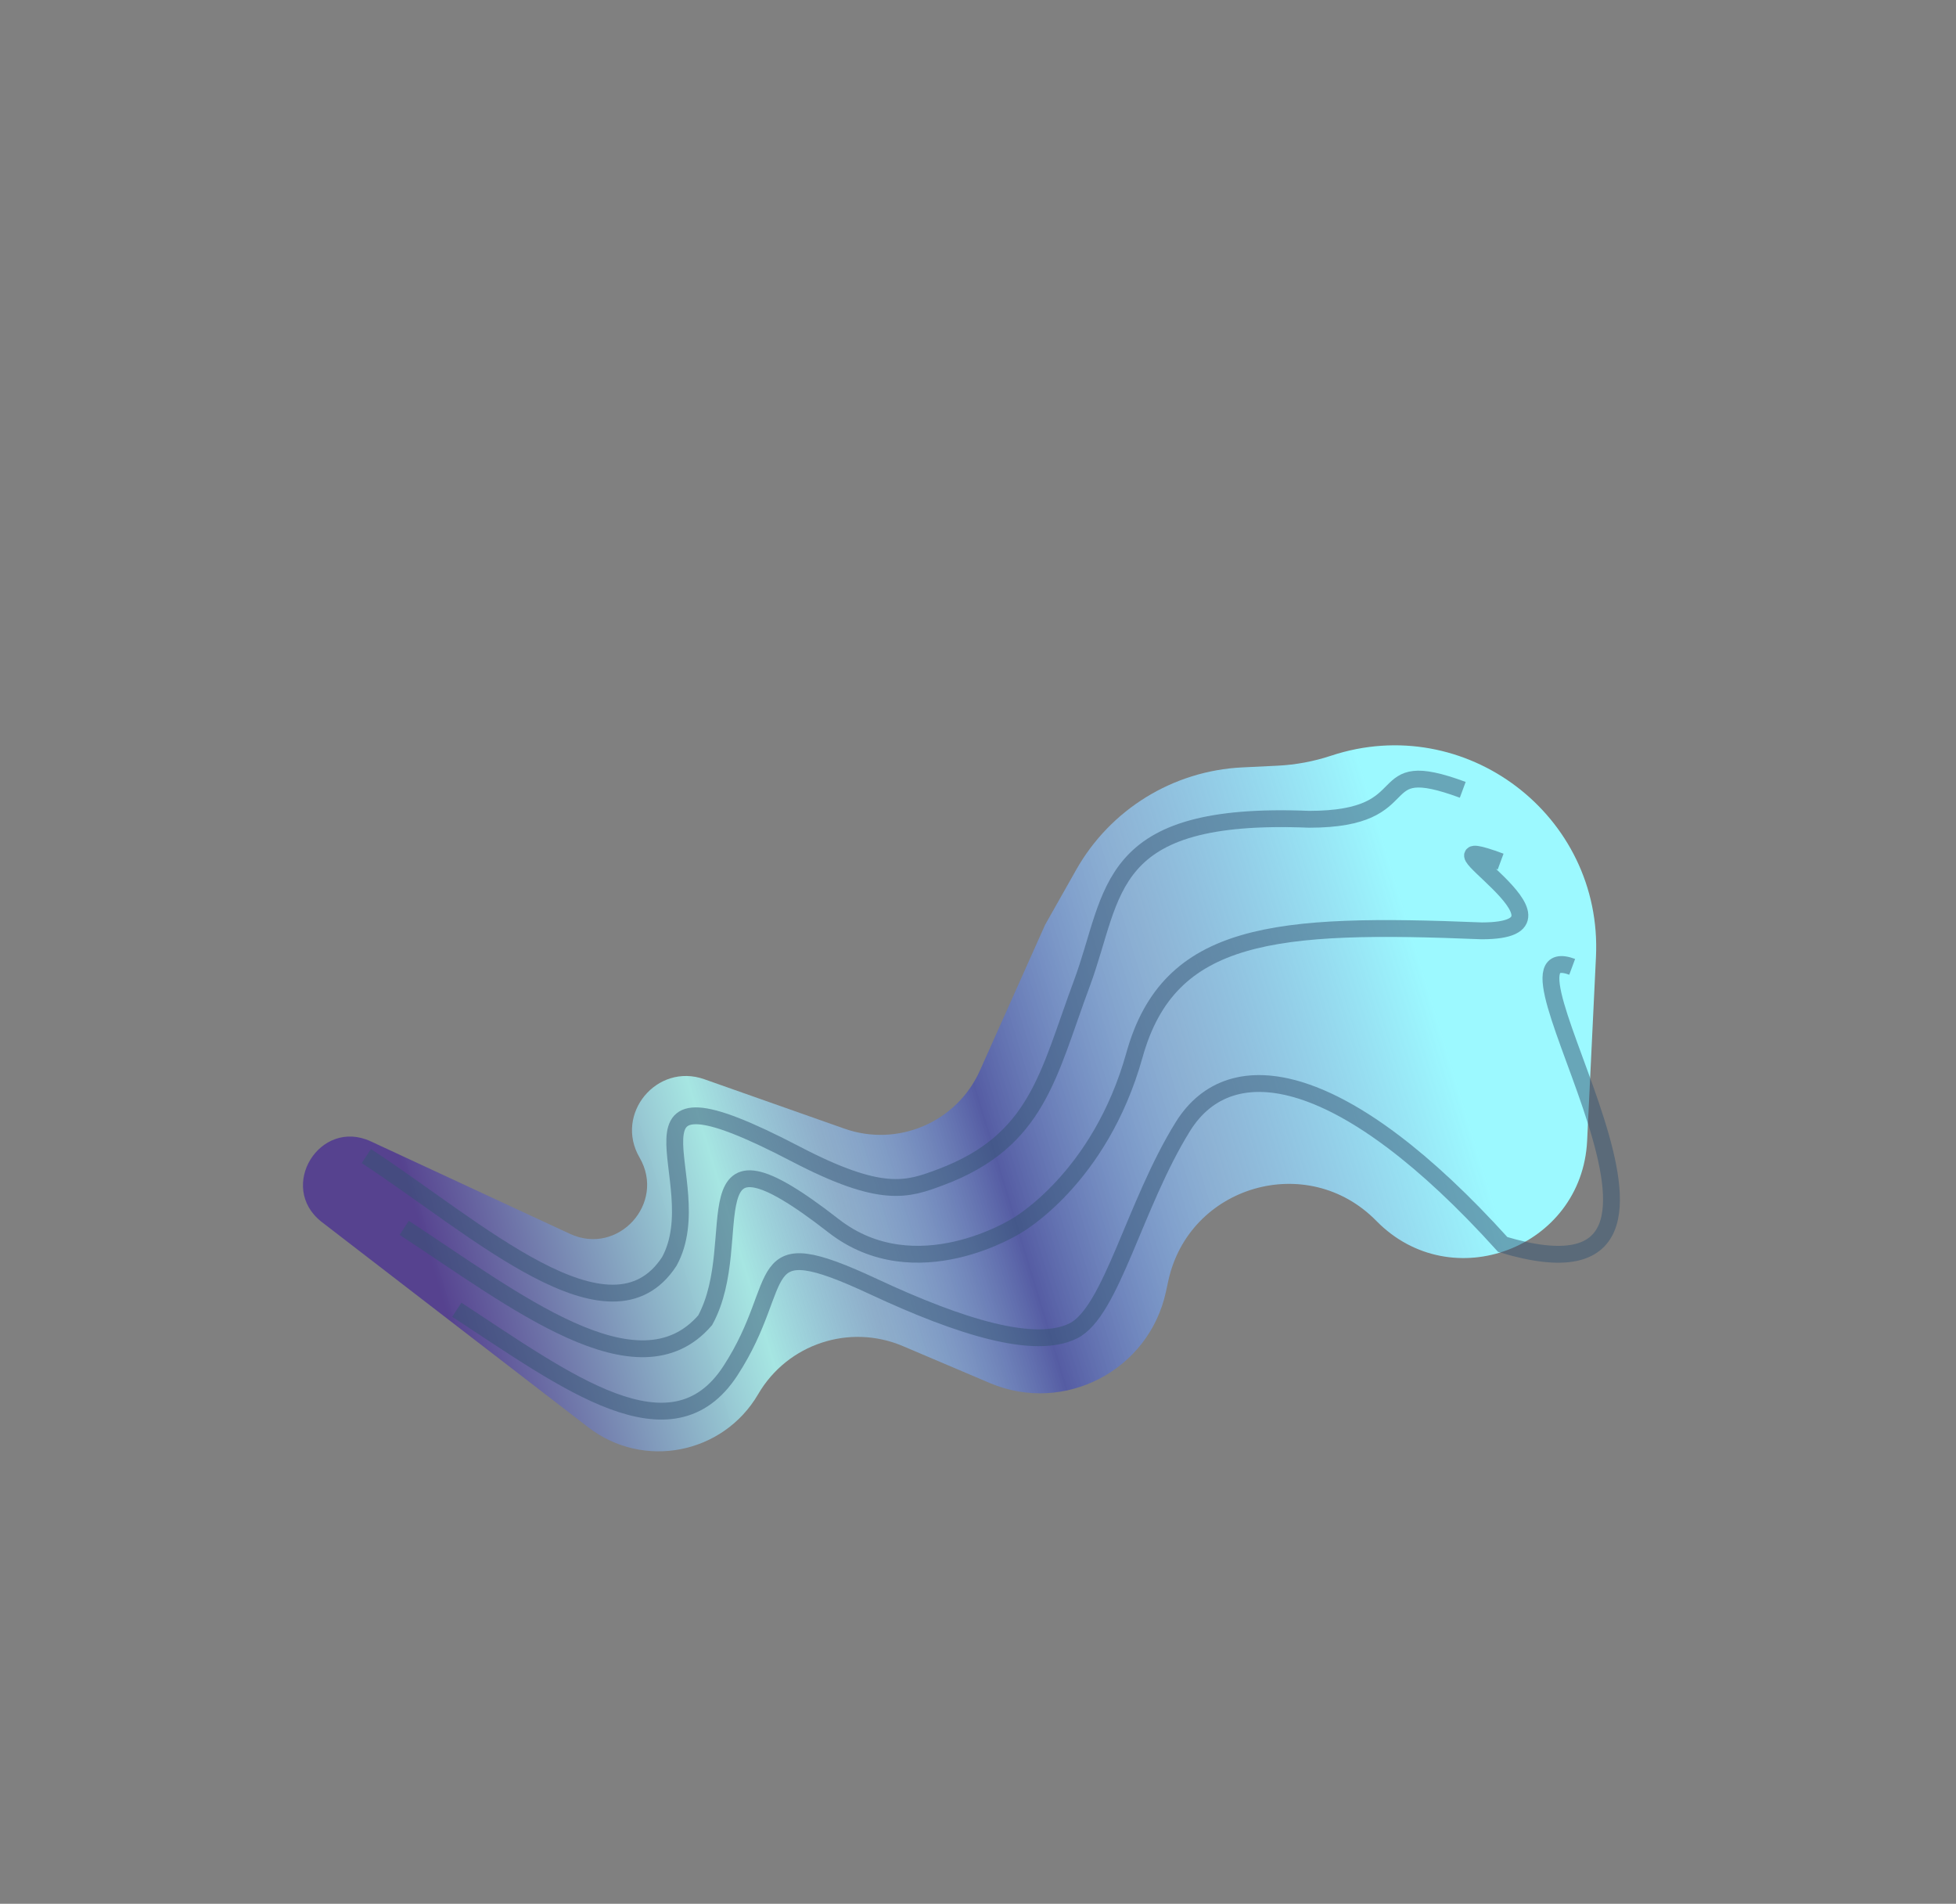 <svg width="1189" height="1157" viewBox="0 0 1189 1157" fill="none" xmlns="http://www.w3.org/2000/svg">
<rect x="0" y="0" width="1189" height="1157" fill="#808080" stroke="none"/>
<path d="M970.145 581.579C974.277 495.59 890.841 432.219 809.114 459.273V459.273C798.572 462.763 787.605 464.804 776.514 465.342L755.144 466.378C713.037 468.419 674.919 491.916 654.177 528.616L635.293 562.027L595.677 650.579C581.62 682 545.805 697.378 513.342 685.932L428.125 655.885C399.258 645.706 373.355 677.011 388.756 703.463V703.463C404.955 731.285 375.677 763.41 346.475 749.855L225.43 693.667C194.366 679.247 168.515 721.323 195.417 742.517V742.517L357.615 867.454C391.091 893.24 439.604 883.75 460.896 847.251V847.251C478.675 816.776 516.34 804.273 548.814 818.067L601.621 840.499C646.856 859.714 698.404 832.987 708.766 784.945L710.143 778.558C722.702 720.33 794.982 699.445 836.663 742.001V742.001C882.334 788.633 961.644 758.464 964.777 693.268L970.145 581.579Z" fill="url(#paint0_linear_11_436)"/>
<path d="M889.163 480.003C830.327 458.255 866.146 497.913 795.787 497.913C670.419 492.796 678.095 542.687 657.617 597.695C637.139 652.703 630.902 693.267 571.916 715.387C551.448 723.062 536.097 728.655 483.648 701.315C363.397 638.631 433.619 717.556 406.892 766.557C371.073 821.565 289.2 746.089 222.679 702.594" stroke="#355573" stroke-opacity="0.5" stroke-width="10.234"/>
<path d="M912.189 523.618C853.353 501.87 971.045 565.713 900.686 565.713C775.319 560.596 710.671 565.713 689.608 641.19C668.545 716.666 617.97 744.929 617.97 744.929C617.97 744.929 556.734 783.929 506.674 744.929C414.568 673.171 455.366 753.375 428.64 802.376C387.703 849.709 312.227 789.703 245.706 746.209" stroke="#355573" stroke-opacity="0.5" stroke-width="10.234"/>
<path d="M955.684 587.581C896.848 565.833 1066.99 802.376 913.478 756.323C817.534 650.144 748.454 637.352 719.031 684.684C689.608 732.017 675.536 797.259 652.51 808.773C629.207 820.424 584.579 806.921 530.98 781.908C454.225 746.089 479.81 778.071 443.991 833.078C408.171 888.086 344.208 839.475 277.687 795.98" stroke="#355573" stroke-opacity="0.5" stroke-width="10.234"/>
<defs>
<linearGradient id="paint0_linear_11_436" x1="873.821" y1="616.764" x2="134.41" y2="841.913" gradientUnits="userSpaceOnUse">
<stop stop-color="#9CF9FF"/>
<stop offset="0.2" stop-color="#94CCFF" stop-opacity="0.663"/>
<stop offset="0.365" stop-color="#555CA3"/>
<stop offset="0.491" stop-color="#98CEFF" stop-opacity="0.579"/>
<stop offset="0.579" stop-color="#AFFFFA" stop-opacity="0.8"/>
<stop offset="0.814" stop-color="#4C3493" stop-opacity="0.81"/>
</linearGradient>
</defs>
</svg>
